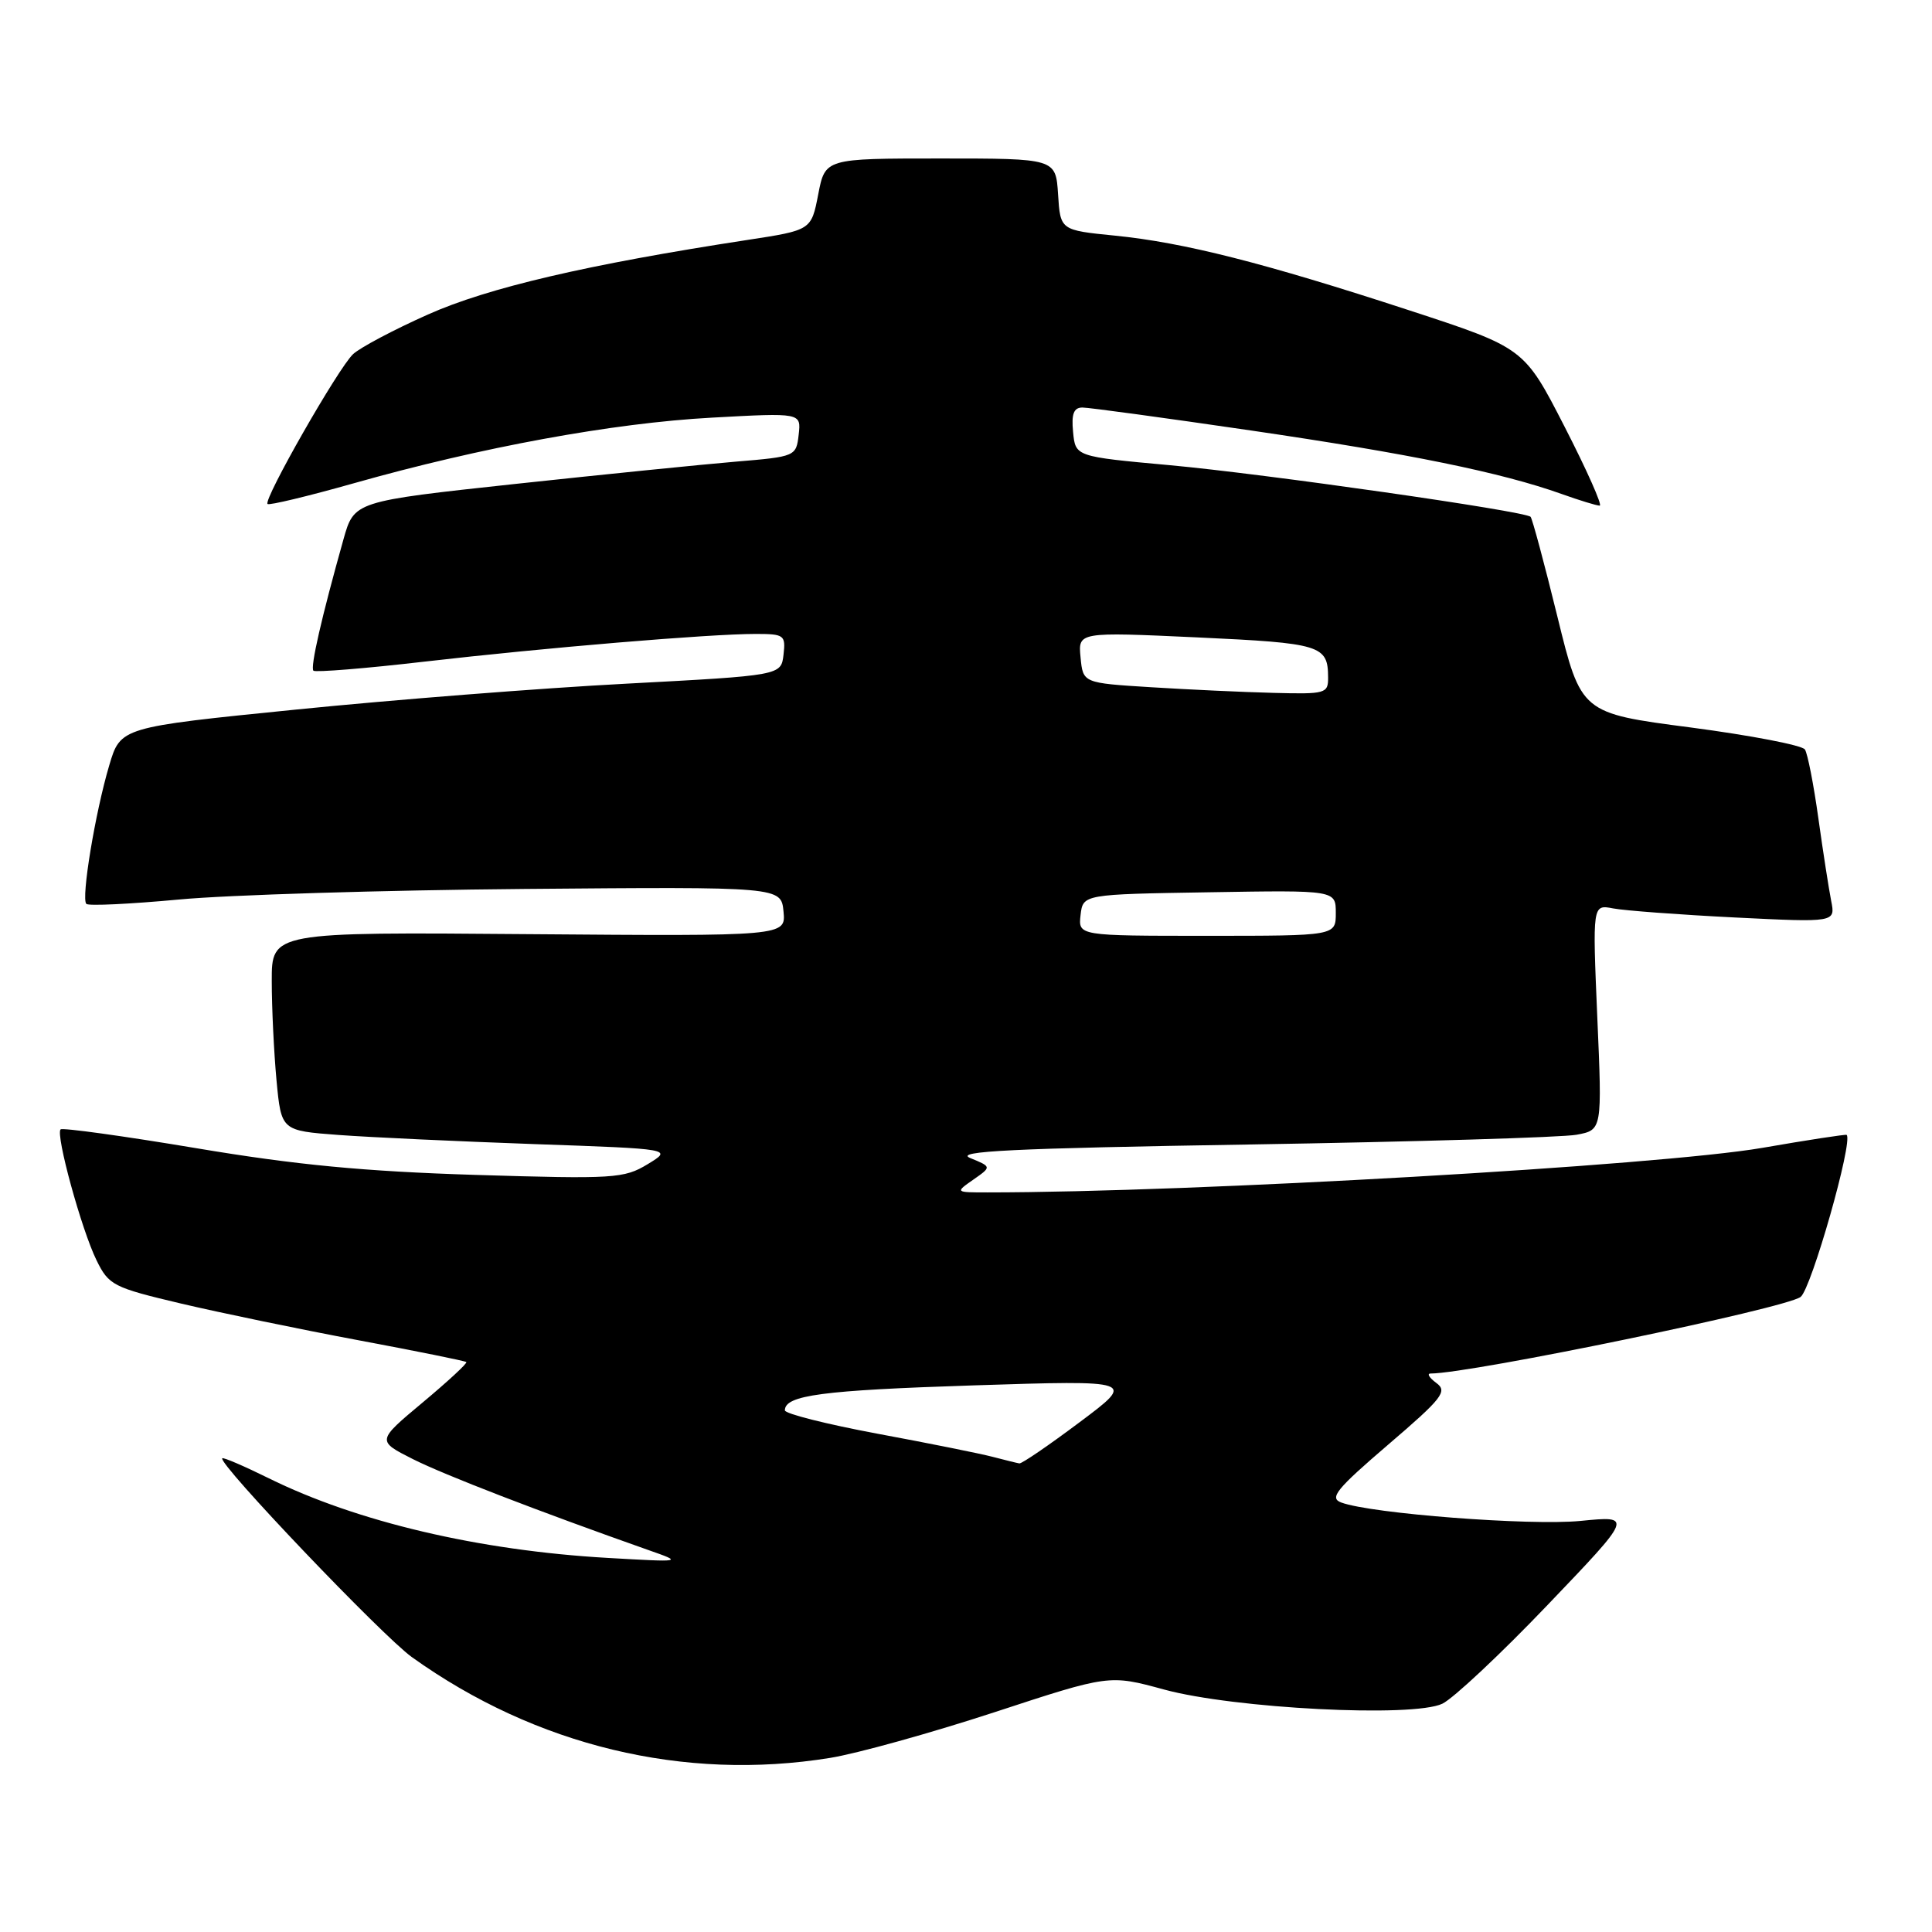 <?xml version="1.0" encoding="UTF-8" standalone="no"?>
<!DOCTYPE svg PUBLIC "-//W3C//DTD SVG 1.1//EN" "http://www.w3.org/Graphics/SVG/1.1/DTD/svg11.dtd" >
<svg xmlns="http://www.w3.org/2000/svg" xmlns:xlink="http://www.w3.org/1999/xlink" version="1.1" viewBox="0 0 256 256">
 <g >
 <path fill="currentColor"
d=" M 110.00 232.93 C 113.58 232.35 123.36 229.63 131.74 226.89 C 146.98 221.89 146.98 221.89 154.24 223.87 C 163.53 226.40 187.24 227.61 191.12 225.75 C 192.56 225.06 198.84 219.18 205.06 212.67 C 216.38 200.84 216.38 200.84 209.42 201.53 C 202.75 202.18 181.72 200.57 177.72 199.09 C 176.11 198.50 177.06 197.32 183.92 191.44 C 191.14 185.26 191.84 184.36 190.32 183.25 C 189.39 182.56 189.04 182.00 189.56 182.00 C 195.03 181.97 236.57 173.37 238.59 171.85 C 240.01 170.77 245.58 151.19 244.69 150.38 C 244.59 150.28 239.55 151.05 233.50 152.10 C 219.84 154.45 158.14 158.00 130.87 158.00 C 126.55 158.00 126.55 158.00 128.98 156.30 C 131.40 154.61 131.40 154.61 128.57 153.45 C 126.33 152.54 134.02 152.16 165.62 151.65 C 187.56 151.29 207.03 150.71 208.90 150.36 C 212.30 149.73 212.30 149.73 211.65 134.79 C 211.01 119.84 211.01 119.84 213.75 120.37 C 215.26 120.66 222.51 121.20 229.86 121.57 C 243.21 122.23 243.21 122.23 242.64 119.37 C 242.33 117.79 241.56 112.86 240.94 108.41 C 240.32 103.96 239.52 99.86 239.16 99.31 C 238.80 98.75 231.97 97.44 224.00 96.39 C 209.50 94.50 209.50 94.50 206.36 81.69 C 204.63 74.64 203.03 68.70 202.81 68.48 C 202.05 67.72 167.51 62.78 155.00 61.64 C 142.50 60.50 142.50 60.50 142.19 57.25 C 141.95 54.84 142.28 54.00 143.43 54.00 C 144.29 54.00 154.33 55.37 165.75 57.04 C 186.78 60.12 198.94 62.61 206.88 65.44 C 209.28 66.30 211.57 67.00 211.97 67.00 C 212.36 67.00 210.27 62.30 207.32 56.55 C 201.96 46.10 201.96 46.10 186.73 41.12 C 167.49 34.83 156.85 32.13 147.71 31.22 C 140.50 30.50 140.50 30.50 140.20 25.75 C 139.89 21.00 139.89 21.00 124.61 21.00 C 109.34 21.00 109.34 21.00 108.42 25.75 C 107.50 30.50 107.50 30.50 99.00 31.80 C 77.86 35.04 64.65 38.12 56.69 41.68 C 52.18 43.69 47.73 46.05 46.79 46.92 C 44.85 48.72 34.87 66.20 35.45 66.78 C 35.66 66.99 40.81 65.75 46.90 64.03 C 63.75 59.26 81.22 56.05 94.33 55.34 C 106.16 54.69 106.16 54.69 105.83 57.59 C 105.50 60.47 105.41 60.51 97.50 61.17 C 93.10 61.54 79.92 62.87 68.22 64.13 C 46.93 66.43 46.93 66.43 45.51 71.47 C 42.62 81.75 41.09 88.43 41.53 88.87 C 41.78 89.11 48.40 88.58 56.24 87.67 C 72.17 85.83 94.01 84.00 100.12 84.00 C 103.91 84.00 104.12 84.15 103.82 86.75 C 103.50 89.50 103.50 89.50 83.00 90.59 C 71.72 91.18 52.03 92.73 39.24 94.02 C 15.97 96.36 15.97 96.36 14.47 101.43 C 12.62 107.65 10.73 119.07 11.44 119.77 C 11.72 120.06 17.25 119.79 23.73 119.19 C 30.20 118.58 50.80 117.95 69.50 117.79 C 103.50 117.50 103.50 117.50 103.82 120.78 C 104.13 124.05 104.13 124.05 70.06 123.78 C 36.00 123.50 36.00 123.50 36.01 130.00 C 36.01 133.57 36.30 139.50 36.64 143.16 C 37.27 149.82 37.27 149.82 44.89 150.39 C 49.07 150.70 60.74 151.24 70.82 151.60 C 89.14 152.24 89.14 152.24 85.82 154.26 C 82.69 156.16 81.38 156.24 63.00 155.68 C 48.27 155.22 39.22 154.36 26.00 152.14 C 16.38 150.53 8.29 149.41 8.03 149.65 C 7.34 150.32 10.80 162.95 12.79 166.99 C 14.41 170.30 14.99 170.60 24.00 172.73 C 29.23 173.96 39.80 176.15 47.50 177.59 C 55.20 179.03 61.63 180.33 61.79 180.48 C 61.96 180.63 59.35 183.04 56.00 185.84 C 49.92 190.92 49.92 190.92 54.71 193.34 C 58.89 195.44 71.26 200.22 86.00 205.42 C 90.50 207.00 90.50 207.00 80.50 206.43 C 63.45 205.45 47.29 201.65 35.60 195.87 C 32.36 194.27 29.59 193.08 29.45 193.23 C 28.83 193.88 50.68 216.79 54.58 219.58 C 70.98 231.33 90.64 236.07 110.00 232.93 Z  M 131.50 193.03 C 129.85 192.60 122.99 191.22 116.25 189.97 C 109.51 188.71 104.00 187.32 104.00 186.88 C 104.00 184.87 108.92 184.22 129.00 183.57 C 150.50 182.88 150.50 182.88 143.07 188.44 C 138.99 191.50 135.39 193.96 135.07 193.91 C 134.76 193.86 133.15 193.46 131.50 193.03 Z  M 143.18 121.25 C 143.50 118.50 143.50 118.50 160.25 118.23 C 177.00 117.95 177.00 117.95 177.00 120.98 C 177.00 124.00 177.00 124.00 159.93 124.00 C 142.87 124.00 142.87 124.00 143.18 121.25 Z  M 152.50 91.06 C 143.50 90.50 143.50 90.50 143.18 87.11 C 142.85 83.73 142.85 83.73 158.68 84.46 C 175.05 85.22 175.96 85.50 175.98 89.75 C 176.00 91.90 175.66 91.99 168.75 91.81 C 164.76 91.71 157.45 91.37 152.50 91.06 Z "/>
</g>
</svg>